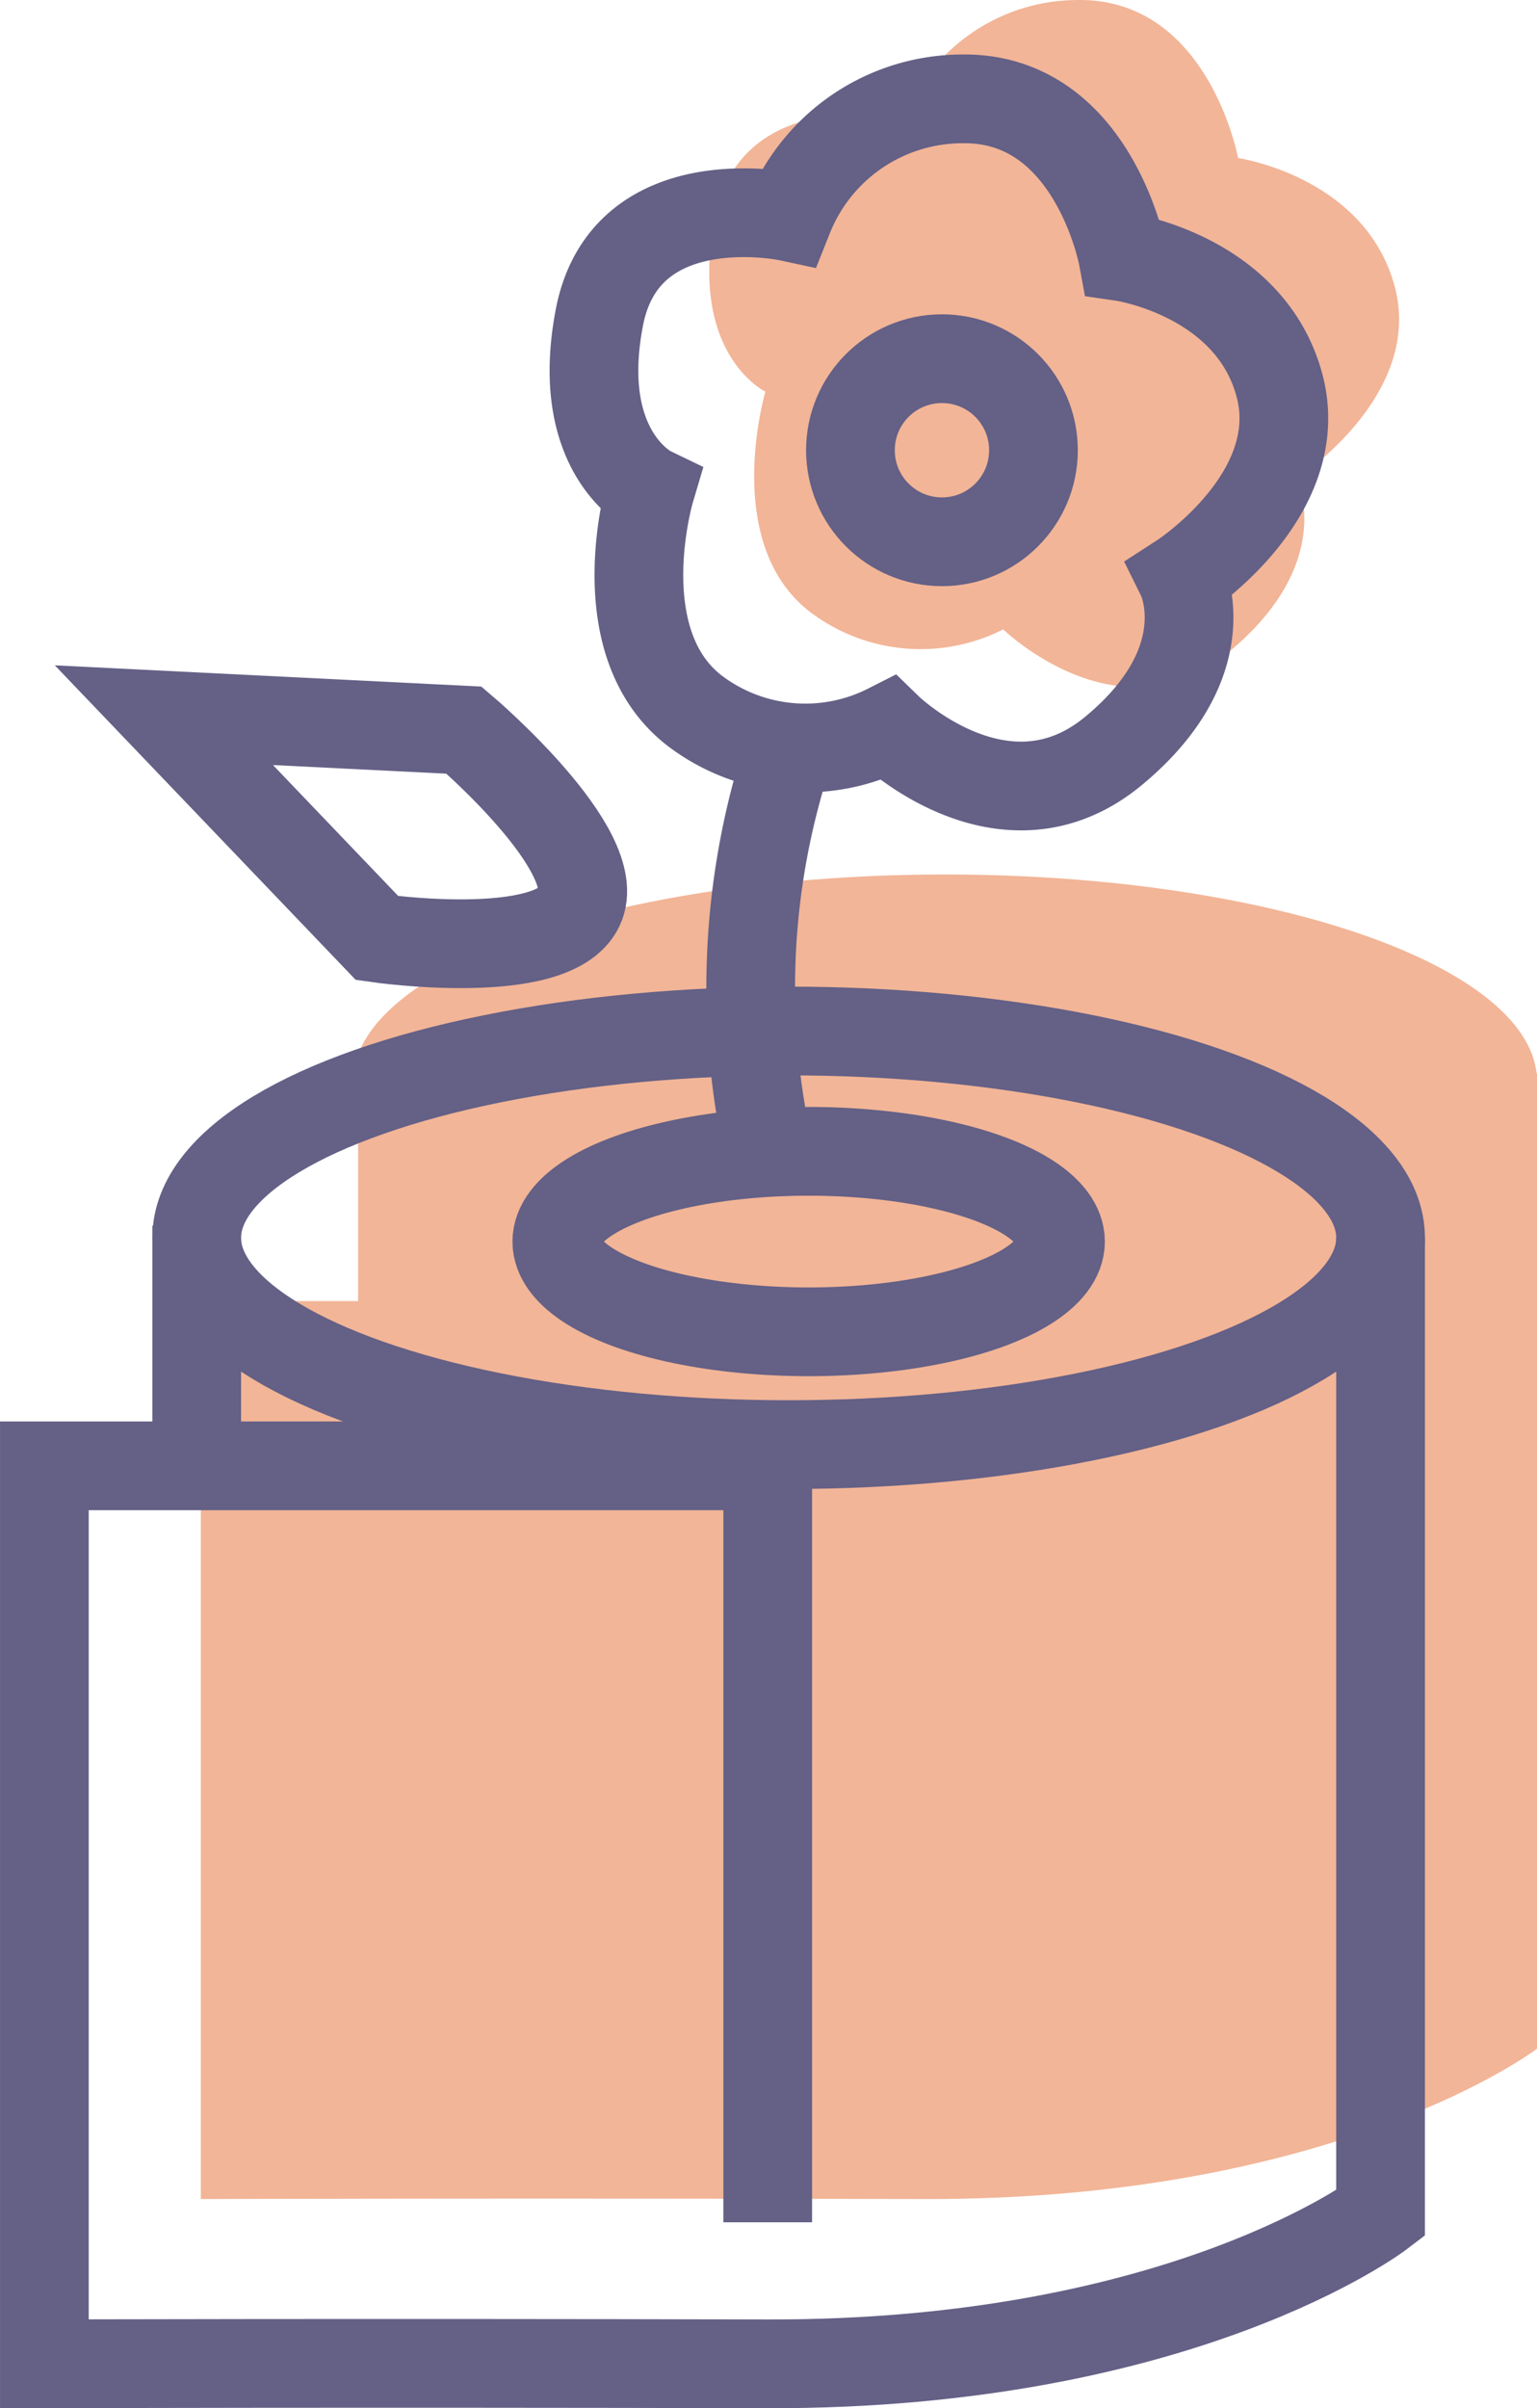 <svg viewBox="0 0 86.635 135.682" xmlns="http://www.w3.org/2000/svg"><g transform="translate(-687.913 -847.674)"><path d="M738.863 854.32s-9.2-1.979-10.669 5.676 2.862 9.746 2.862 9.746-2.613 8.816 2.776 12.6a10.312 10.312 0 0 0 10.63.793s6.55 6.373 12.707 1.281 3.833-9.785 3.833-9.785 7.193-4.656 5.521-10.834-8.825-7.221-8.825-7.221-1.677-9.072-9.131-8.9a10.55 10.55 0 0 0-9.704 6.644z" fill="#f2b597"/><ellipse cx="741.184" cy="908.595" fill="#f2b597" rx="33.365" ry="11.652"/><path d="M774.549 908.13v54.971s-11.169 8.529-34.544 8.471-40.772 0-40.772 0v-50.594h8.864v-11.939s55.394-.656 55.394 7.686" fill="#f2b597"/><g fill="none" stroke="#646086" stroke-width="5"><ellipse cx="732.366" cy="917.414" rx="33.365" ry="11.652"/><ellipse cx="733.494" cy="917.626" rx="14.195" ry="5.085"/><path d="M699.001 916.731v13.336"/><path d="M765.73 917.414v54.971s-11.169 8.529-34.544 8.471-40.772 0-40.772 0v-50.594h40.772v42.619"/><path d="M697.151 887.969l16.917.842s8.026 6.818 6.5 9.979-11.4 1.736-11.4 1.736z"/><path d="M731.347 912.999a42.419 42.419 0 0 1 1.018-22.979"/><path d="M732.366 859.89s-9.2-1.979-10.669 5.676 2.862 9.746 2.862 9.746-2.613 8.816 2.776 12.6a10.312 10.312 0 0 0 10.63.793s6.55 6.373 12.707 1.281 3.833-9.785 3.833-9.785 7.193-4.656 5.521-10.834-8.825-7.221-8.825-7.221-1.677-9.072-9.131-8.9a10.55 10.55 0 0 0-9.704 6.644z"/><ellipse cx="741.007" cy="873.041" rx="7.658" ry="7.658" stroke="none"/><ellipse cx="741.007" cy="873.041" rx="5.158" ry="5.158"/></g></g></svg>